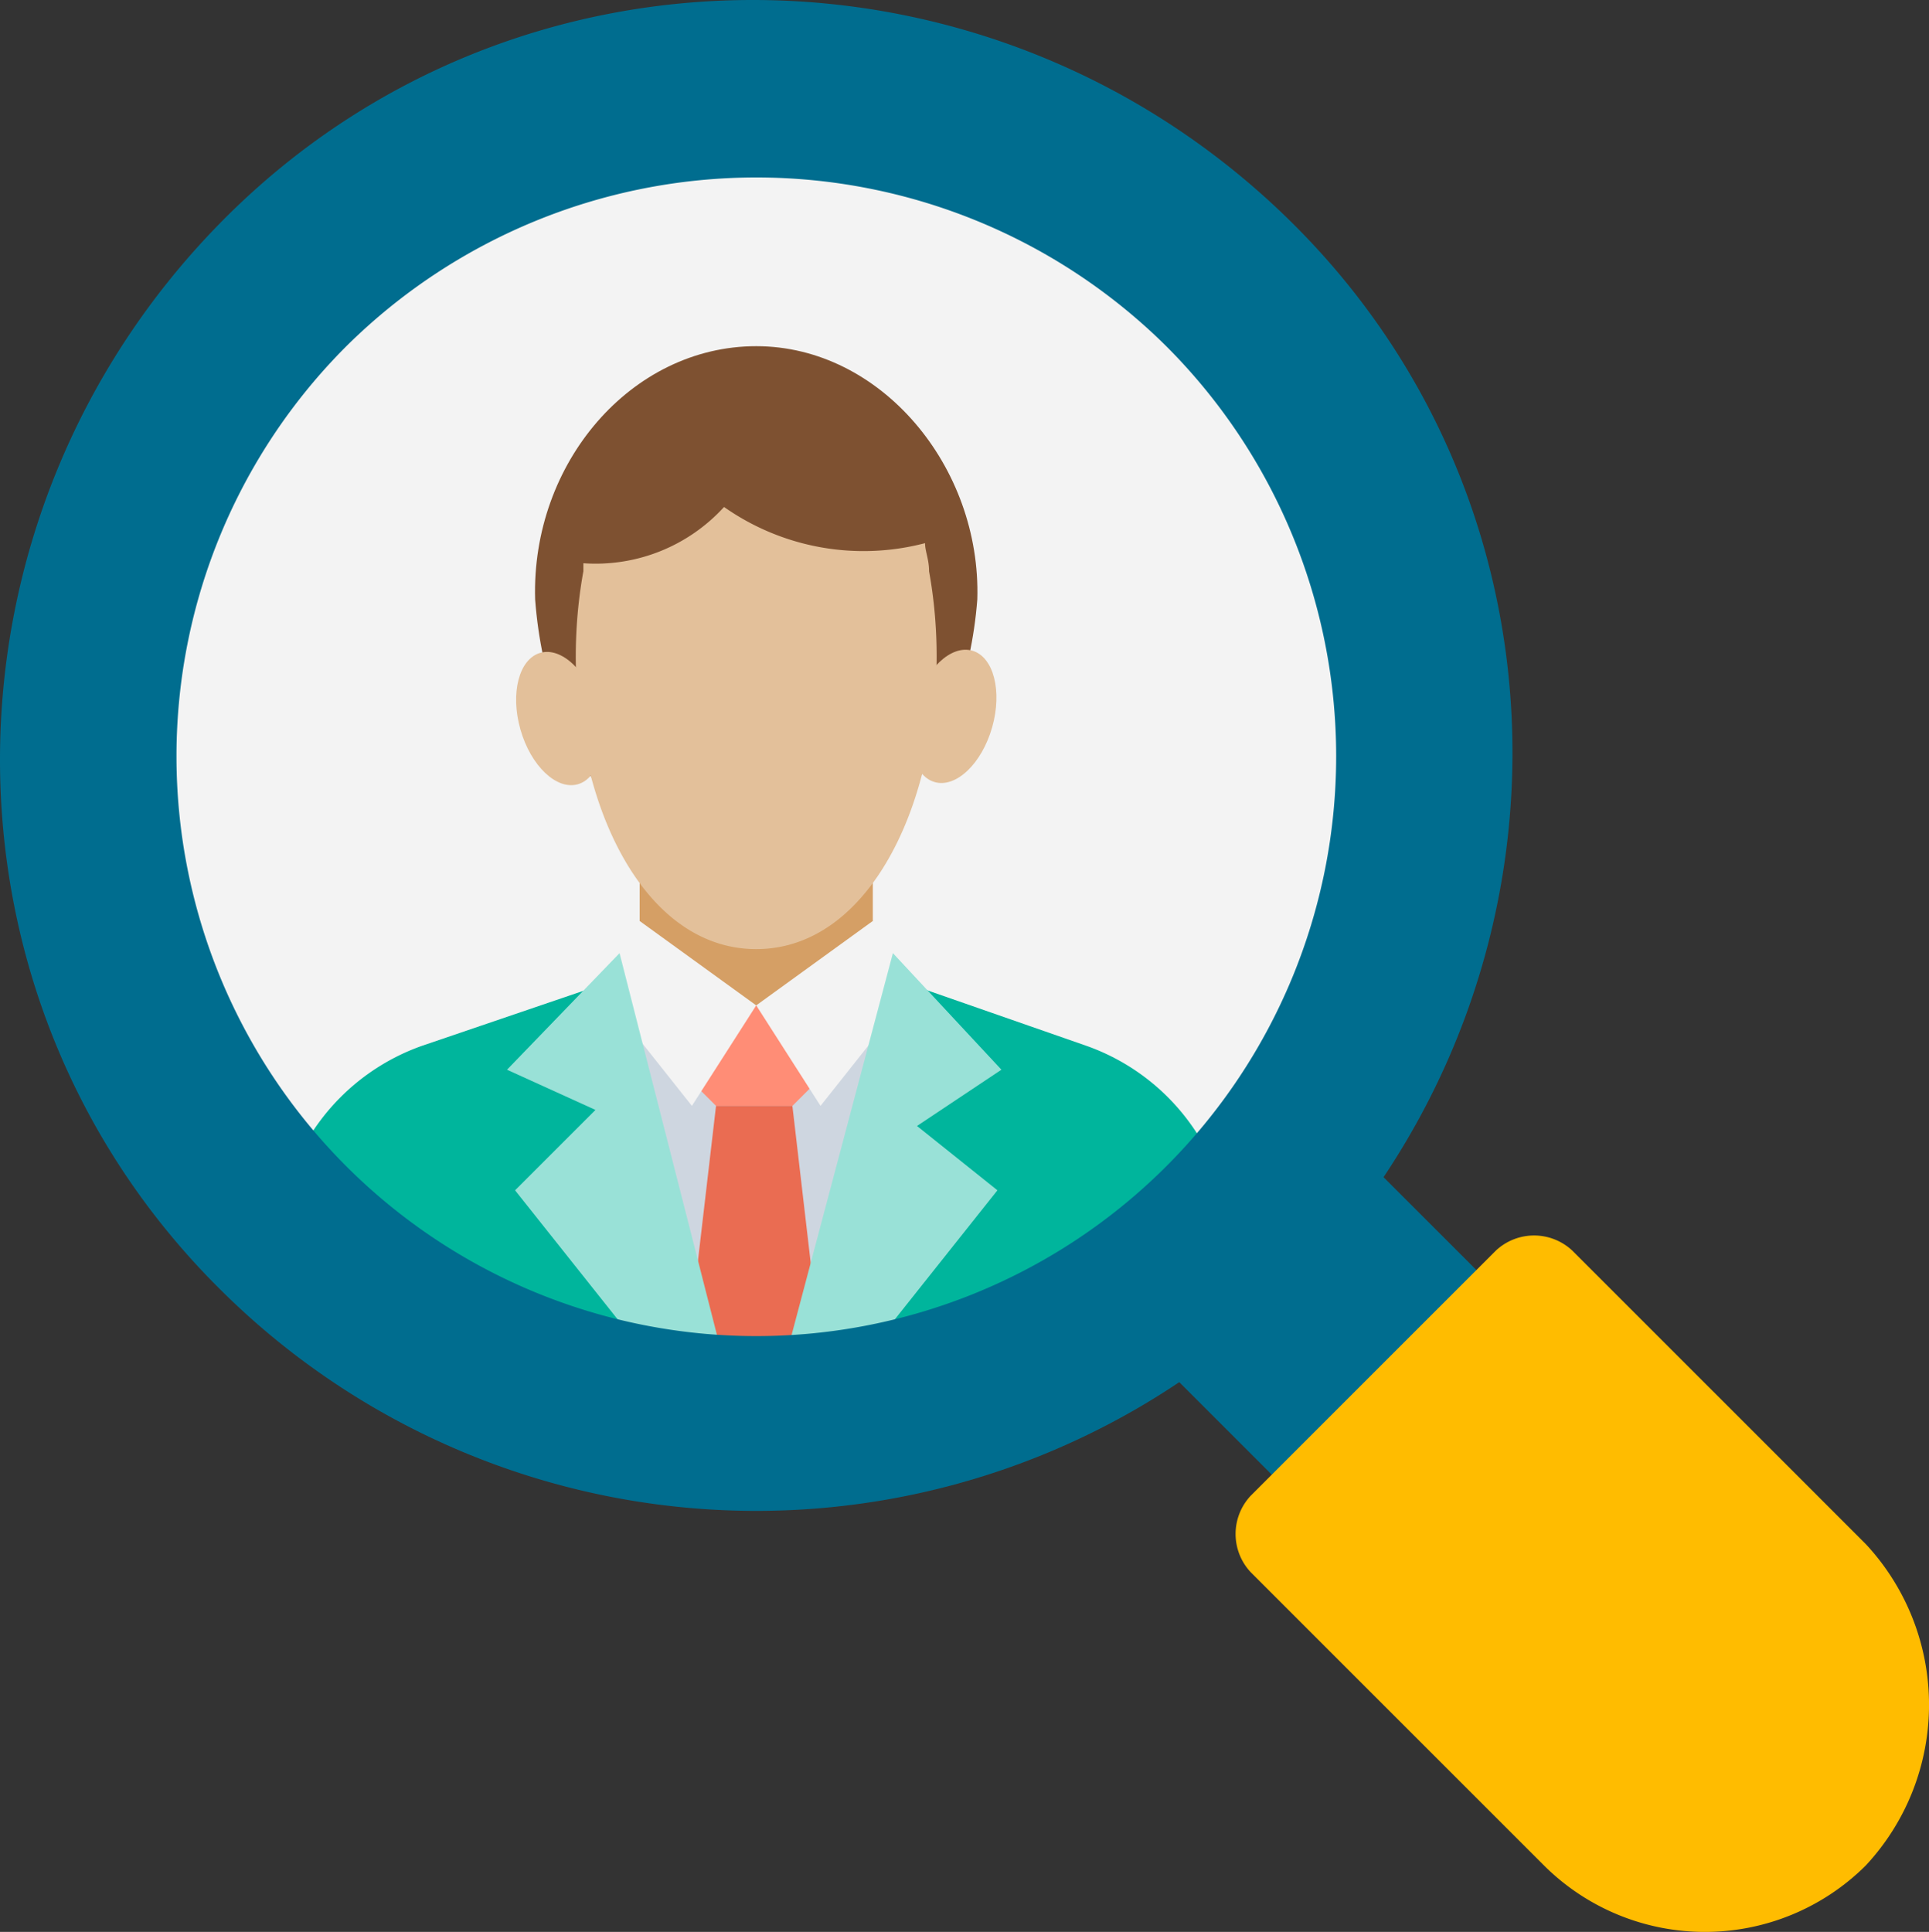 <svg id="loupe_1_" data-name="loupe (1)" xmlns="http://www.w3.org/2000/svg" width="96.366" height="96.516" viewBox="0 0 96.366 96.516">
  <rect x="0" y="0" width="96.366" height="96.516" fill="#333333" stroke="none"/>
  <rect id="Rectangle_566" data-name="Rectangle 566" width="14.458" height="14.458" transform="translate(76.741 66.434) rotate(135)" fill="#006d8f"/>
  <path id="Path_7399" data-name="Path 7399" d="M359.745,359.344h0a11.393,11.393,0,0,1-16.065,0l-14.659-14.66a2.793,2.793,0,0,1,0-3.816l12.25-12.25a2.793,2.793,0,0,1,3.816,0l14.66,14.659A11.782,11.782,0,0,1,359.745,359.344Z" transform="translate(-266.542 -266.141)" fill="#ffbc00"/>
  <ellipse id="Ellipse_161" data-name="Ellipse 161" cx="33.335" cy="33.335" rx="33.335" ry="33.335" transform="translate(4.443 4.443)" fill="#f3f3f3"/>
  <path id="Path_7400" data-name="Path 7400" d="M170.134,203.867V213.1l5.824,5.221,5.824-5.221v-9.238Z" transform="translate(-138.179 -165.486)" fill="#d59f65"/>
  <path id="Path_7401" data-name="Path 7401" d="M121.676,273.717h0a10.874,10.874,0,0,0-7.229-9.237l-8.635-3.012-7.832,2.008-7.832-2.008-8.836,3.012a10.874,10.874,0,0,0-7.229,9.237h0A5.343,5.343,0,0,0,79.3,279.54h37.151A5.218,5.218,0,0,0,121.676,273.717Z" transform="translate(-60.202 -212.242)" fill="#00b59c"/>
  <path id="Path_7402" data-name="Path 7402" d="M169.909,280.406l5.221-17.872-10.844,2.008-4.82-2.008,5.221,17.872Z" transform="translate(-129.521 -213.109)" fill="#ced6e0"/>
  <path id="Path_7403" data-name="Path 7403" d="M187.289,271.821l1.607-1.606-3.414-3.414-3.615,3.414,1.607,1.606Z" transform="translate(-147.703 -216.572)" fill="#ff8d76"/>
  <path id="Path_7404" data-name="Path 7404" d="M189.561,305.516l-1.406-12.049H184.34l-1.406,12.049Z" transform="translate(-148.57 -238.218)" fill="#ea6c52"/>
  <path id="Path_7405" data-name="Path 7405" d="M153.42,91.867c-6.225,0-11.246,5.824-11.045,12.651h0c.6,8.033,5.422,14.057,11.045,14.057s10.442-6.225,11.045-14.057h0c.2-6.627-4.82-12.651-11.045-12.651Z" transform="translate(-115.642 -74.572)" fill="#7e5131"/>
  <g id="Group_945" data-name="Group 945" transform="translate(25.062 25.328)">
    <ellipse id="Ellipse_162" data-name="Ellipse 162" cx="3.414" cy="2.008" rx="3.414" ry="2.008" transform="translate(19.701 13.192) rotate(-74.055)" fill="#e3c09a"/>
    <ellipse id="Ellipse_163" data-name="Ellipse 163" cx="3.414" cy="2.008" rx="3.414" ry="2.008" transform="translate(3.861 6.735) rotate(74.055)" fill="#e3c09a"/>
    <path id="Path_7406" data-name="Path 7406" d="M170.635,136.341a12.12,12.12,0,0,1-10.041-1.807,8.685,8.685,0,0,1-7.028,2.811v.4c-1.606,8.836,2.008,18.877,8.635,18.877s10.242-10.041,8.635-18.877C170.836,137.145,170.635,136.743,170.635,136.341Z" transform="translate(-149.485 -134.534)" fill="#e3c09a"/>
  </g>
  <path id="Path_7407" data-name="Path 7407" d="M206.891,244.4l-5.824,4.217,3.213,5.02,4.619-5.824Z" transform="translate(-163.289 -198.389)" fill="#f3f3f3"/>
  <path id="Path_7408" data-name="Path 7408" d="M213.818,272.614l6.225-7.832-4.016-3.213,4.217-2.812-5.422-5.824-5.221,19.68Z" transform="translate(-170.216 -205.316)" fill="#99e1d7"/>
  <path id="Path_7409" data-name="Path 7409" d="M161.475,244.4l5.824,4.217-3.213,5.02-4.619-5.824Z" transform="translate(-129.521 -198.389)" fill="#f3f3f3"/>
  <path id="Path_7410" data-name="Path 7410" d="M135.336,264.782l6.225,7.832h4.016l-5.02-19.68-5.623,5.824,4.418,2.008Z" transform="translate(-109.606 -205.316)" fill="#99e1d7"/>
  <path id="Path_7411" data-name="Path 7411" d="M64.887,64.487a37.937,37.937,0,0,1-53.417,0c-14.86-14.66-14.66-38.556,0-53.417s38.556-14.659,53.417,0S79.546,49.627,64.887,64.487ZM17.7,17.3a28.967,28.967,0,1,0,40.966,0A29.089,29.089,0,0,0,17.7,17.3Z" transform="translate(-0.4 0)" fill="#006d8f"/>
</svg>
